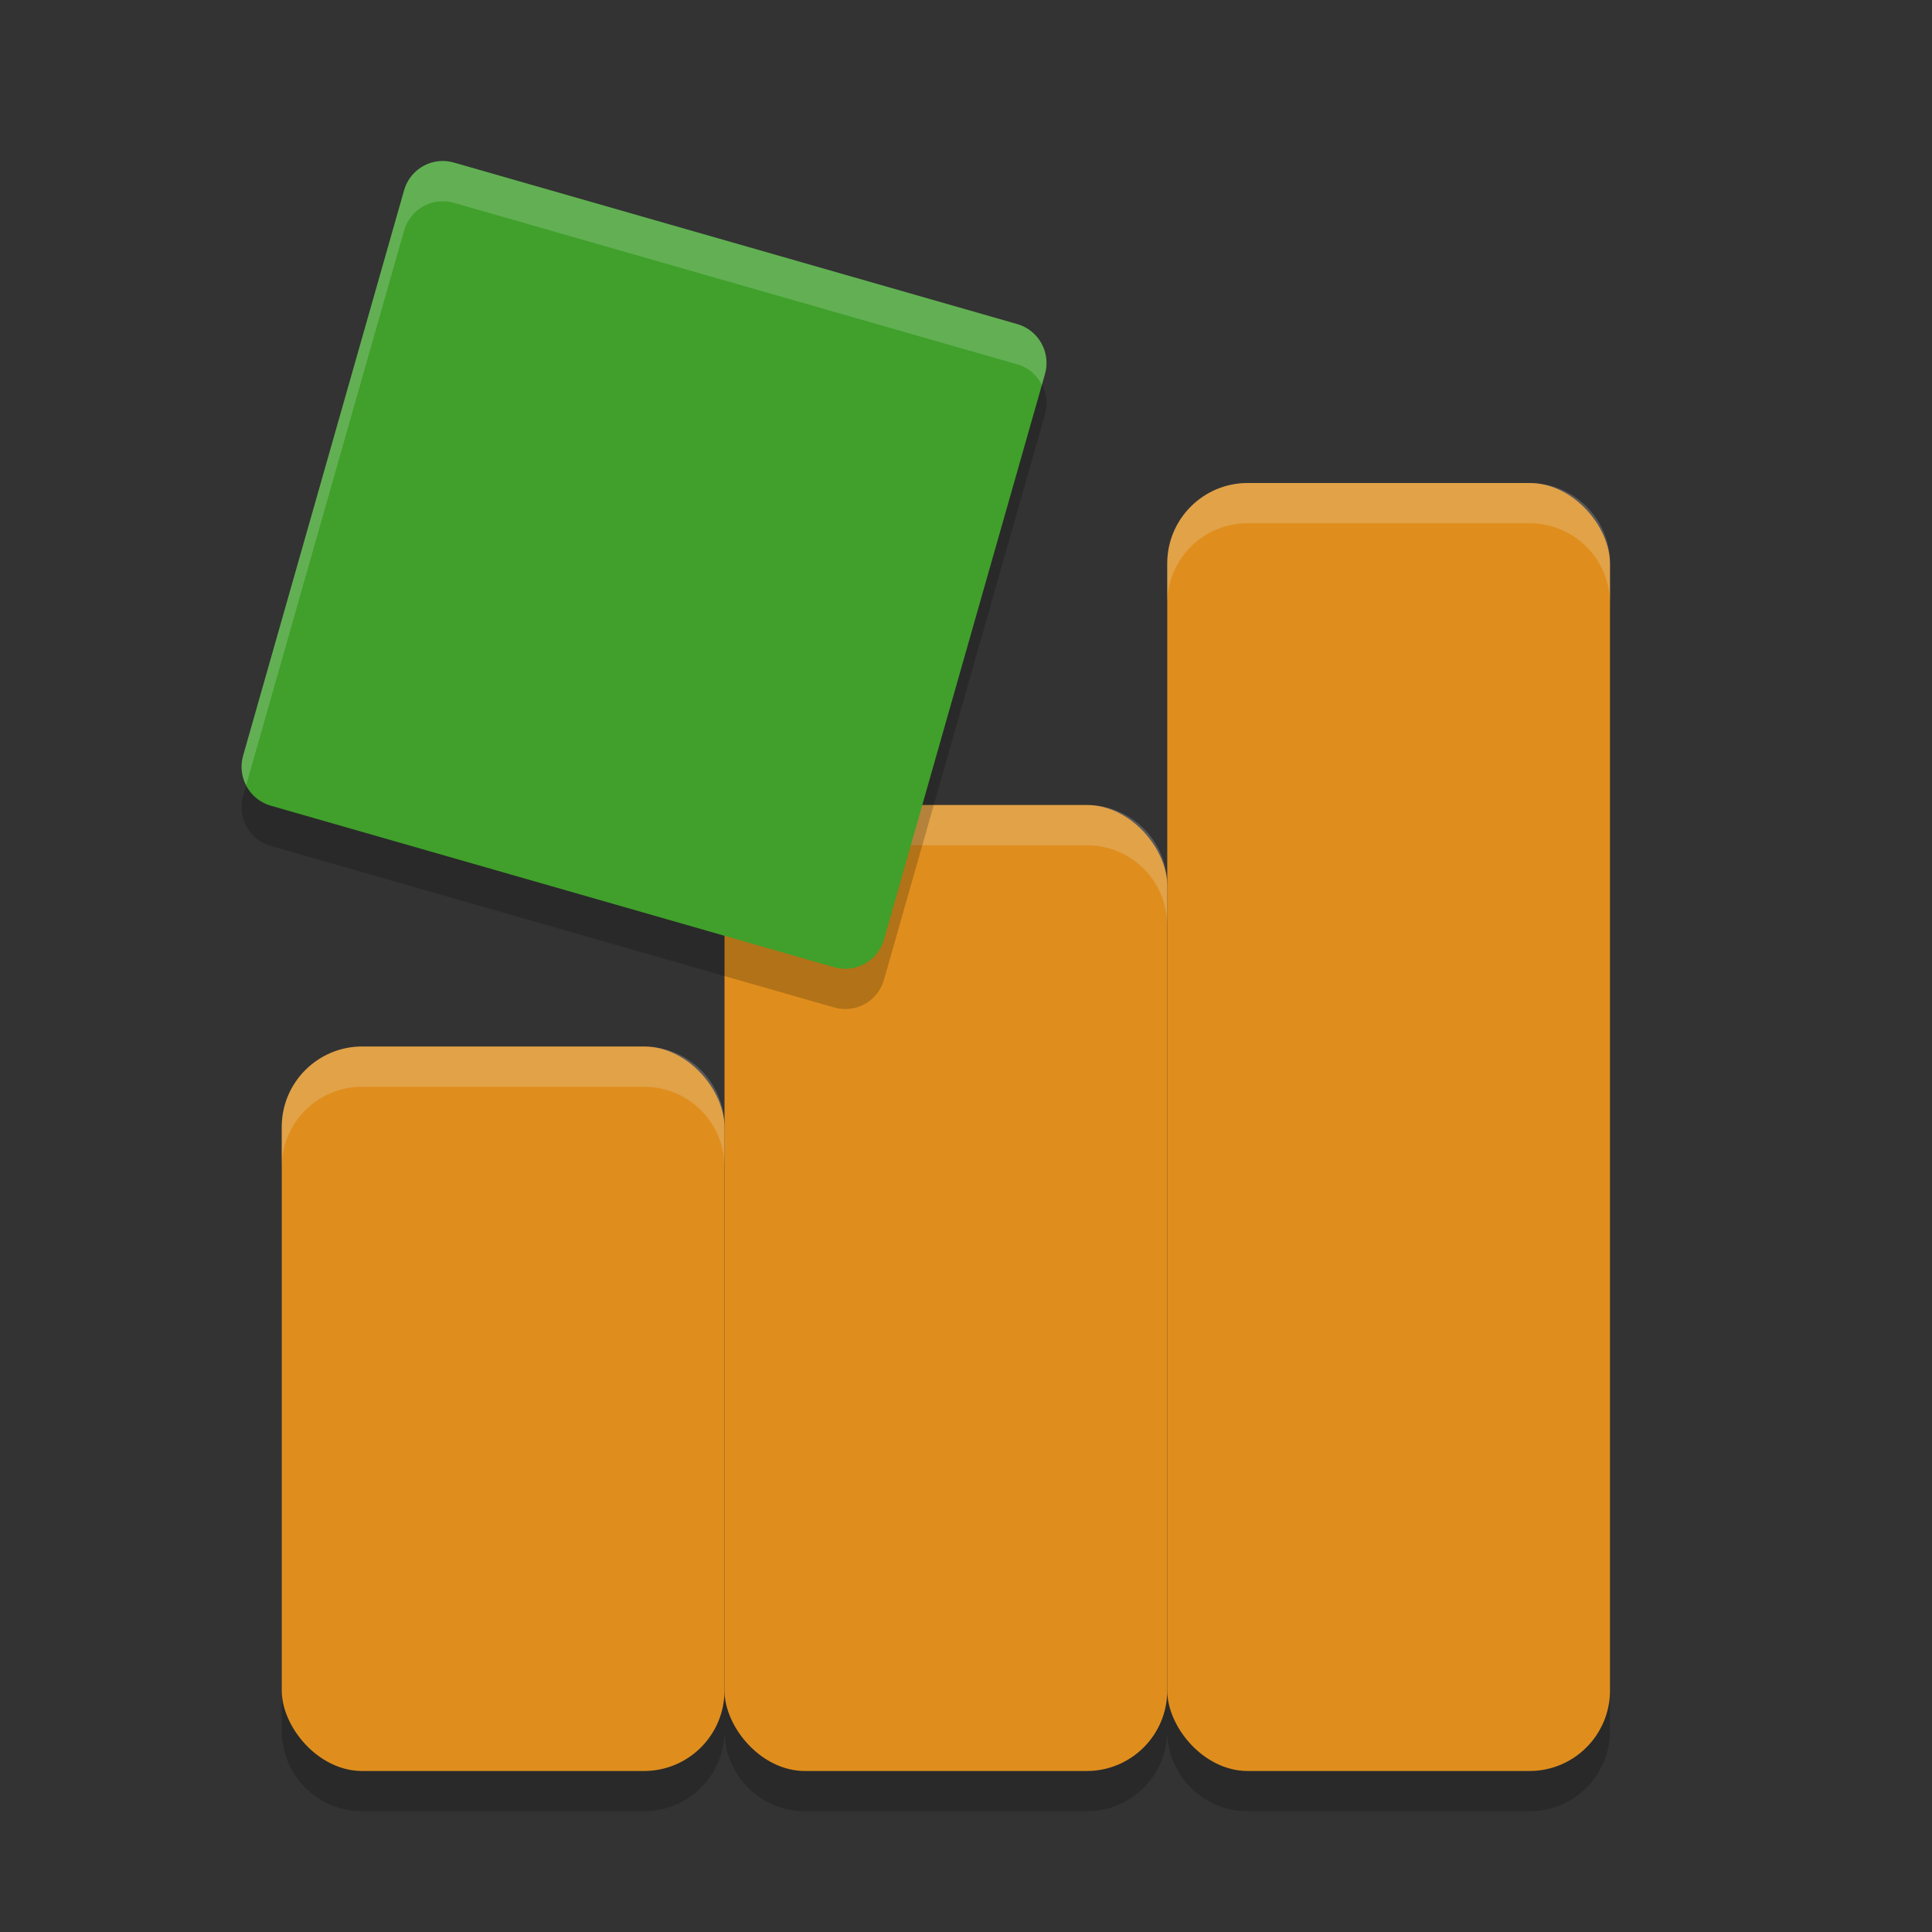 <svg width="48" height="48" version="1.1" xmlns="http://www.w3.org/2000/svg">
 <rect width="100%" height="100%" fill="#333333" stroke="none"/>
 <path d="m31 13c-1.108 0-2 0.892-2 2v8c0-1.108-0.892-2-2-2h-7c-1.108 0-2 0.892-2 2v6c0-1.108-0.892-2-2-2h-7c-1.108 0-2 0.892-2 2v14c0 1.108 0.892 2 2 2h7c1.108 0 2-0.892 2-2 0 1.108 0.892 2 2 2h7c1.108 0 2-0.892 2-2 0 1.108 0.892 2 2 2h7c1.108 0 2-0.892 2-2v-28c0-1.108-0.892-2-2-2h-7z" style="opacity:.2"/>
 <rect x="7" y="26" width="11" height="18" ry="2" style="fill:#df8e1d"/>
 <rect x="18" y="20" width="11" height="24" ry="2" style="fill:#df8e1d"/>
 <rect x="29" y="12" width="11" height="32" ry="2" style="fill:#df8e1d"/>
 <path d="m31 12c-1.108 0-2 0.892-2 2v1c0-1.108 0.892-2 2-2h7c1.108 0 2 0.892 2 2v-1c0-1.108-0.892-2-2-2h-7zm-11 8c-1.108 0-2 0.892-2 2v1c0-1.108 0.892-2 2-2h7c1.108 0 2 0.892 2 2v-1c0-1.108-0.892-2-2-2h-7zm-11 6c-1.108 0-2 0.892-2 2v1c0-1.108 0.892-2 2-2h7c1.108 0 2 0.892 2 2v-1c0-1.108-0.892-2-2-2h-7z" style="fill:#eff1f5;opacity:.2"/>
 <path d="m10.979 5c-0.438 0.01-0.819 0.304-0.939 0.727l-4 14.049c-0.152 0.533 0.155 1.088 0.686 1.241l14 4.014c0.531 0.152 1.084-0.156 1.236-0.688l4-14.049c0.152-0.533-0.155-1.088-0.686-1.241l-14-4.014c-0.096-0.028-0.197-0.041-0.297-0.039z" style="opacity:.2"/>
 <path d="m10.979 4c-0.438 0.01-0.819 0.304-0.939 0.727l-4 14.049c-0.152 0.533 0.155 1.088 0.686 1.241l14 4.014c0.531 0.152 1.084-0.156 1.236-0.688l4-14.049c0.152-0.533-0.155-1.088-0.686-1.241l-14-4.014c-0.096-0.028-0.197-0.041-0.297-0.039z" style="fill:#40a02b"/>
 <path d="m10.979 4c-0.438 0.01-0.819 0.304-0.939 0.727l-4 14.049c-0.073 0.255-0.036 0.514 0.076 0.732l3.924-13.781c0.121-0.423 0.501-0.717 0.939-0.727 0.1-0.002 0.2 0.011 0.297 0.039l14 4.014c0.277 0.08 0.488 0.272 0.609 0.51l0.076-0.268c0.152-0.533-0.155-1.089-0.686-1.242l-14-4.014c-0.096-0.028-0.197-0.041-0.297-0.039z" style="fill:#eff1f5;opacity:.2"/>
</svg>
